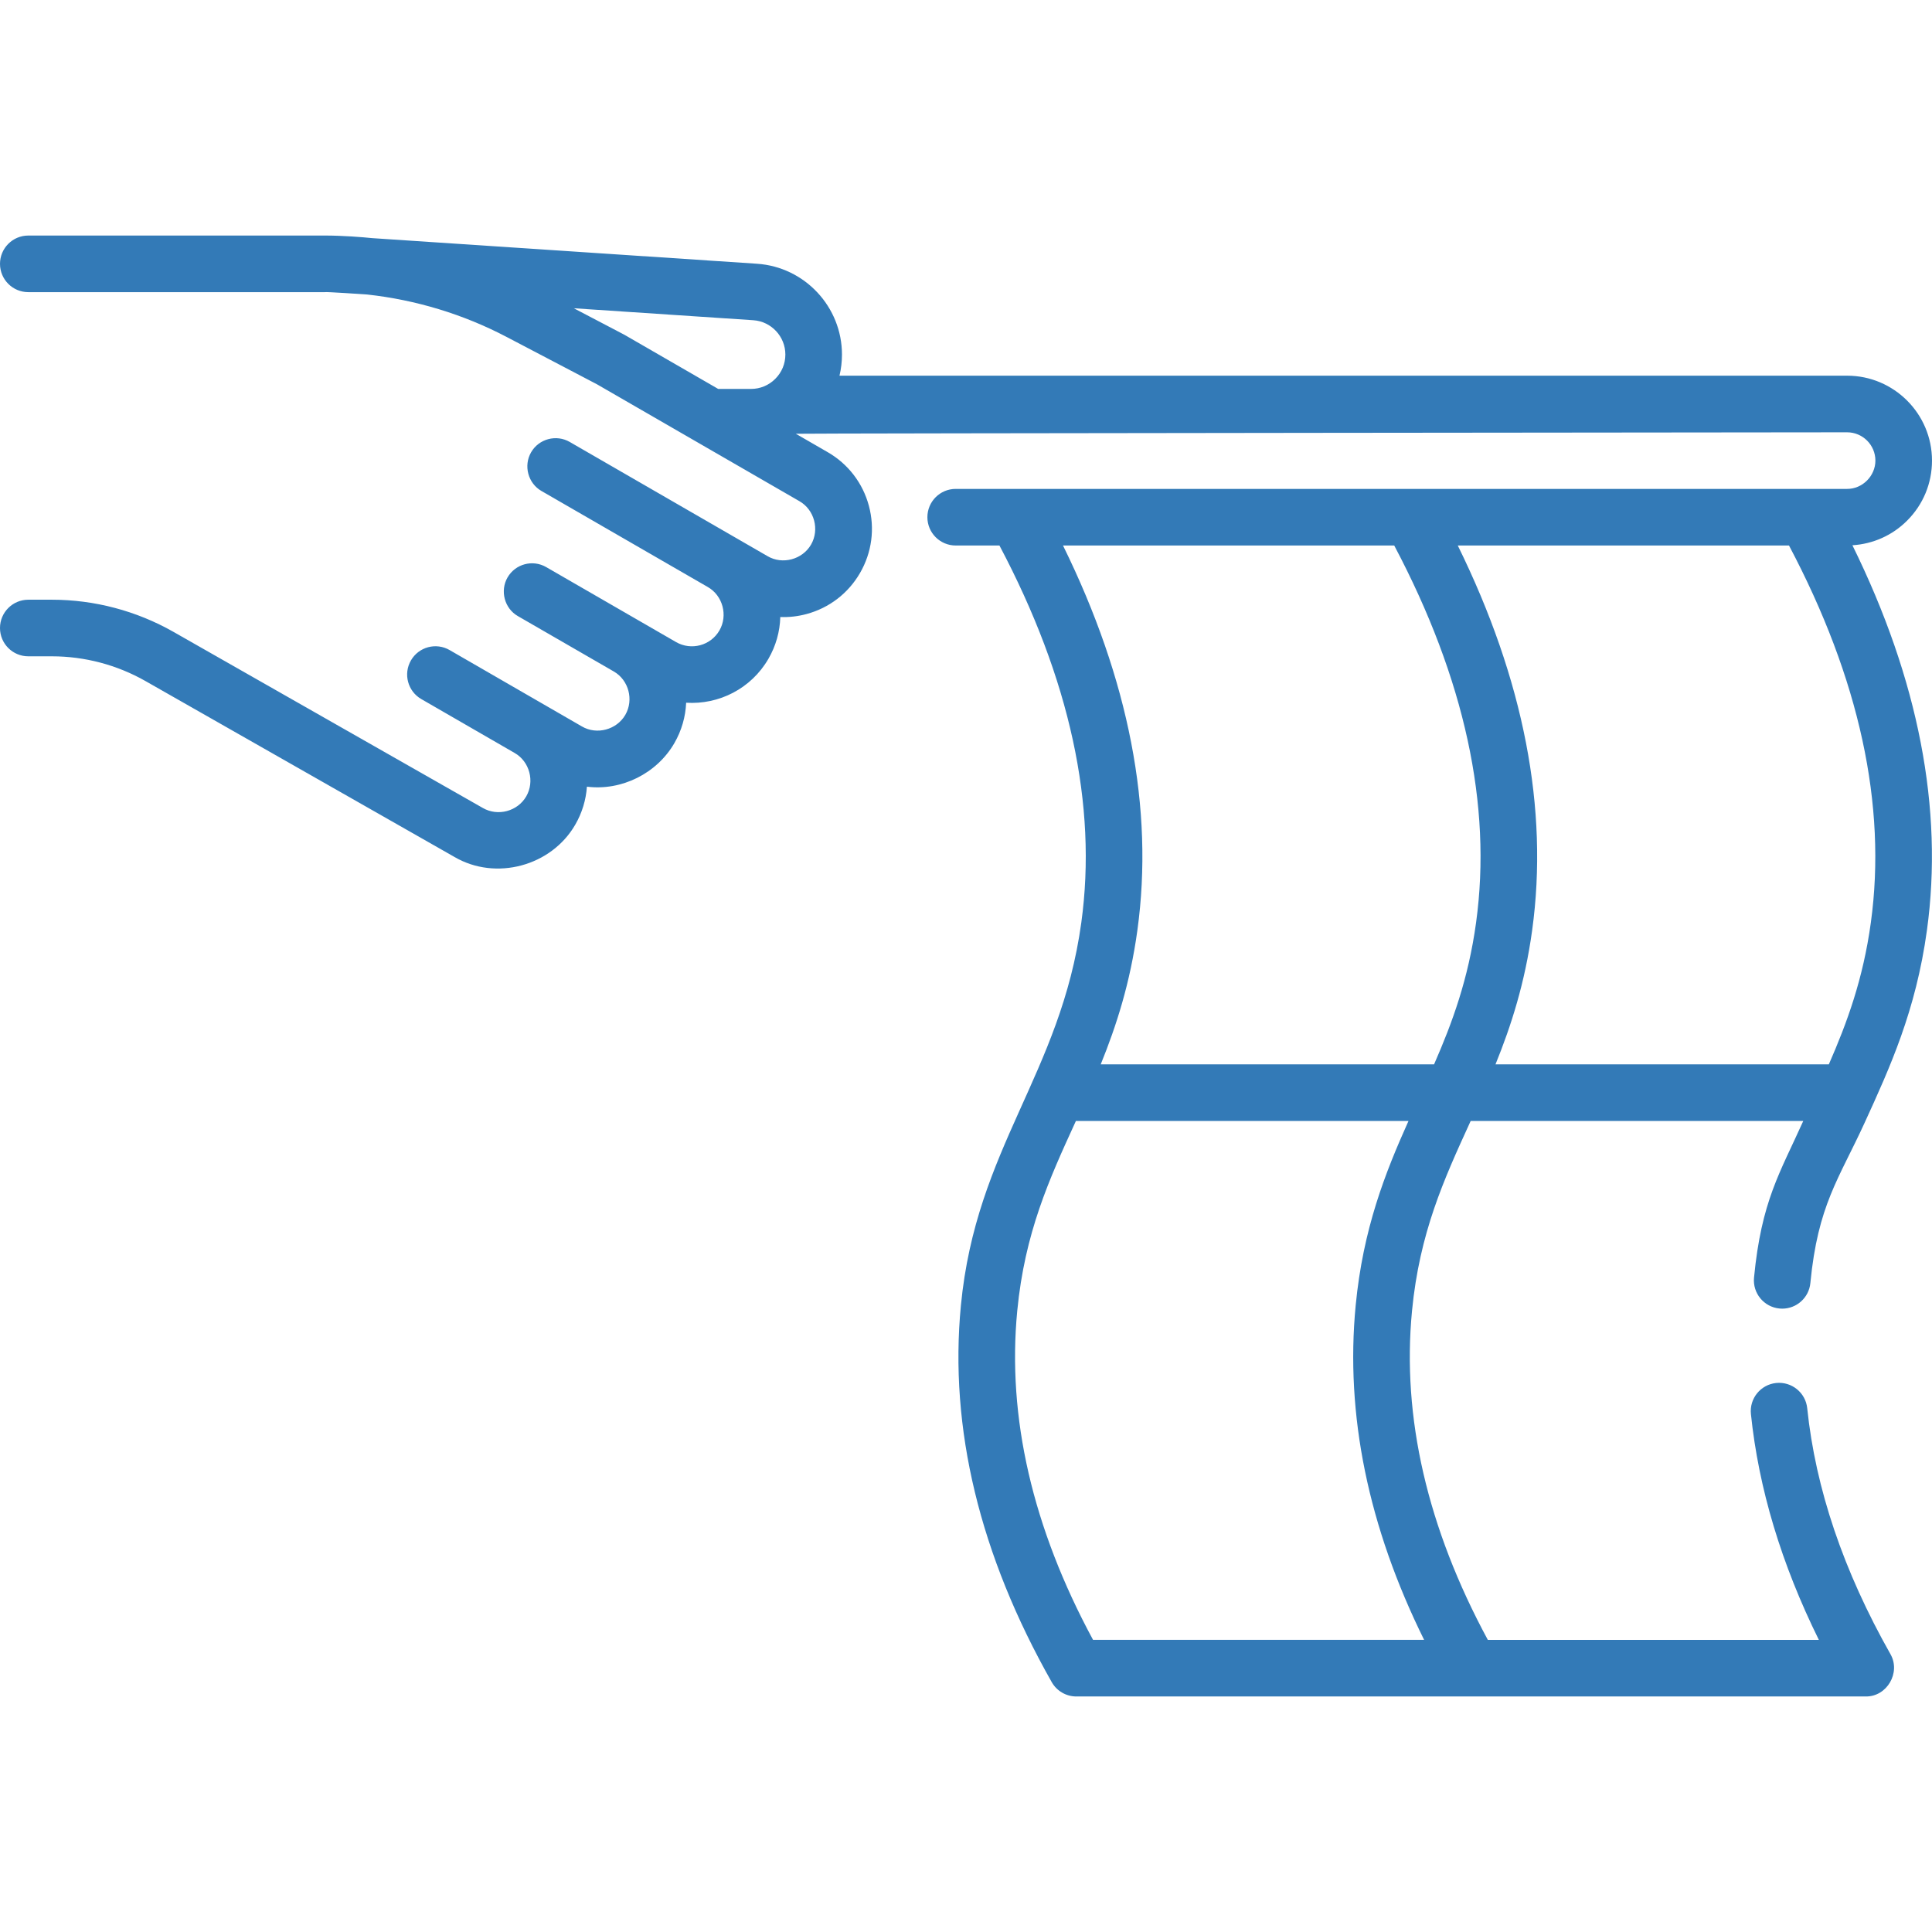 <?xml version="1.0"?>
<svg xmlns="http://www.w3.org/2000/svg" xmlns:xlink="http://www.w3.org/1999/xlink" xmlns:svgjs="http://svgjs.com/svgjs" version="1.1" width="512" height="512" x="0" y="0" viewBox="0 0 512 512" style="enable-background:new 0 0 512 512" xml:space="preserve"><g><g xmlns="http://www.w3.org/2000/svg"><path d="m505.394 137.983c4.26-4.245 6.606-9.9 6.606-15.923 0-12.407-10.093-22.5-22.5-22.5h-267.026c.429-1.813.656-3.689.656-5.6 0-12.655-9.889-23.225-22.512-24.063l-102.011-6.792c-2.383-.255-7.999-.695-12.519-.682h-78.588c-4.142 0-7.5 3.358-7.5 7.5s3.358 7.5 7.5 7.5h78.587c.073-.135 10.459.566 11.224.627 12.85 1.41 25.426 5.209 36.888 11.215l24.021 12.587 53.636 30.967c3.967 2.262 5.374 7.533 3.082 11.502-2.284 3.956-7.561 5.382-11.502 3.082l-52.447-30.28c-3.535-2.048-8.162-.864-10.245 2.745-2.048 3.549-.811 8.208 2.745 10.245l44.09 25.456c3.966 2.262 5.374 7.534 3.082 11.502-2.322 4.021-7.481 5.402-11.502 3.082l-34.411-19.867c-3.588-2.072-8.174-.842-10.245 2.745-2.038 3.531-.821 8.206 2.745 10.245l25.393 14.661c3.968 2.262 5.373 7.532 3.082 11.502-2.283 3.955-7.561 5.383-11.502 3.082l-15.713-9.072h-.001l-19.357-11.176c-3.587-2.073-8.174-.843-10.245 2.745-2.071 3.587-.842 8.174 2.745 10.245l24.732 14.279c3.967 2.262 5.373 7.532 3.082 11.502-2.297 3.979-7.564 5.382-11.541 3.059l-81.924-46.637c-9.81-5.584-20.961-8.536-32.249-8.536h-6.25c-4.142 0-7.5 3.358-7.5 7.5s3.358 7.5 7.5 7.5h6.249c8.69 0 17.275 2.272 24.828 6.572l81.884 46.614c10.927 6.373 25.639 2.434 31.992-8.572 1.808-3.132 2.843-6.562 3.087-10.066 9.185 1.151 18.529-3.495 23.173-11.538 1.919-3.323 2.969-6.983 3.124-10.71 8.639.552 17.217-3.695 21.814-11.657 1.978-3.426 3.034-7.209 3.137-11.056 2.327.089 4.621-.166 6.92-.781 6.042-1.619 11.093-5.494 14.221-10.912s3.958-11.729 2.34-17.771c-1.619-6.043-5.495-11.093-10.912-14.221l-8.458-4.883c.221-.126 278.602-.385 278.602-.385 4.136 0 7.5 3.364 7.5 7.5 0 4.061-3.426 7.52-7.5 7.5h-236.231c-4.142 0-7.5 3.358-7.5 7.5s3.358 7.5 7.5 7.5h11.595c18.662 35.273 25.964 68.871 21.697 99.922-5.537 40.303-27.879 59.586-31.912 101.47-3.13 32.512 4.967 66.097 24.069 99.822 1.332 2.351 3.824 3.804 6.526 3.804h209.235c5.603.046 9.287-6.32 6.526-11.196-12.452-21.985-19.878-43.919-22.073-65.192-.425-4.12-4.11-7.11-8.23-6.69-4.12.425-7.116 4.11-6.69 8.23 2.032 19.686 8.078 39.767 18.005 59.849h-87.728c-16.042-29.692-22.804-59.005-20.091-87.188 1.994-20.702 8.483-34.888 15.354-49.906.064-.14.128-.281.192-.42h88.139c-6.182 13.763-11.092 21.192-13.049 41.515-.397 4.123 2.624 7.787 6.747 8.184.245.024.487.035.728.035 3.818 0 7.083-2.903 7.457-6.782 1.994-20.702 7.534-27.513 14.405-42.532 6.666-14.571 13.559-29.638 16.488-50.959 4.416-32.144-2.226-66.418-19.749-102.032 5.474-.344 10.579-2.611 14.483-6.515zm-299.946-37.578c-1.712 1.718-3.995 2.665-6.428 2.665h-8.69l-24.743-14.286c-.089-.051-.178-.101-.269-.148l-13.244-6.94 47.549 3.167c4.77.317 8.507 4.313 8.507 9.097 0 2.433-.946 4.716-2.682 6.445zm171.957 334.173h-87.738c-16.042-29.692-22.799-59.006-20.085-87.188 1.994-20.702 8.483-34.888 15.354-49.906.064-.14.128-.281.192-.42h88.139c-6.182 13.763-12.041 28.567-13.998 48.889-2.784 28.911 3.319 58.672 18.136 88.625zm13.775-190.096c-2.06 14.992-6.278 26.475-11.134 37.581h-88.34c4.156-10.239 7.792-21.536 9.716-35.539 4.413-32.124-2.218-66.374-19.715-101.964h87.776c18.662 35.273 25.963 68.871 21.697 99.922zm104.618 0c-2.06 14.992-6.279 26.476-11.134 37.581h-88.339c4.156-10.239 7.792-21.536 9.716-35.539 4.413-32.124-2.218-66.374-19.715-101.964h87.776c18.66 35.273 25.962 68.871 21.696 99.922z" fill="#337ab7" data-original="#000000" style=""/></g></g></svg>
